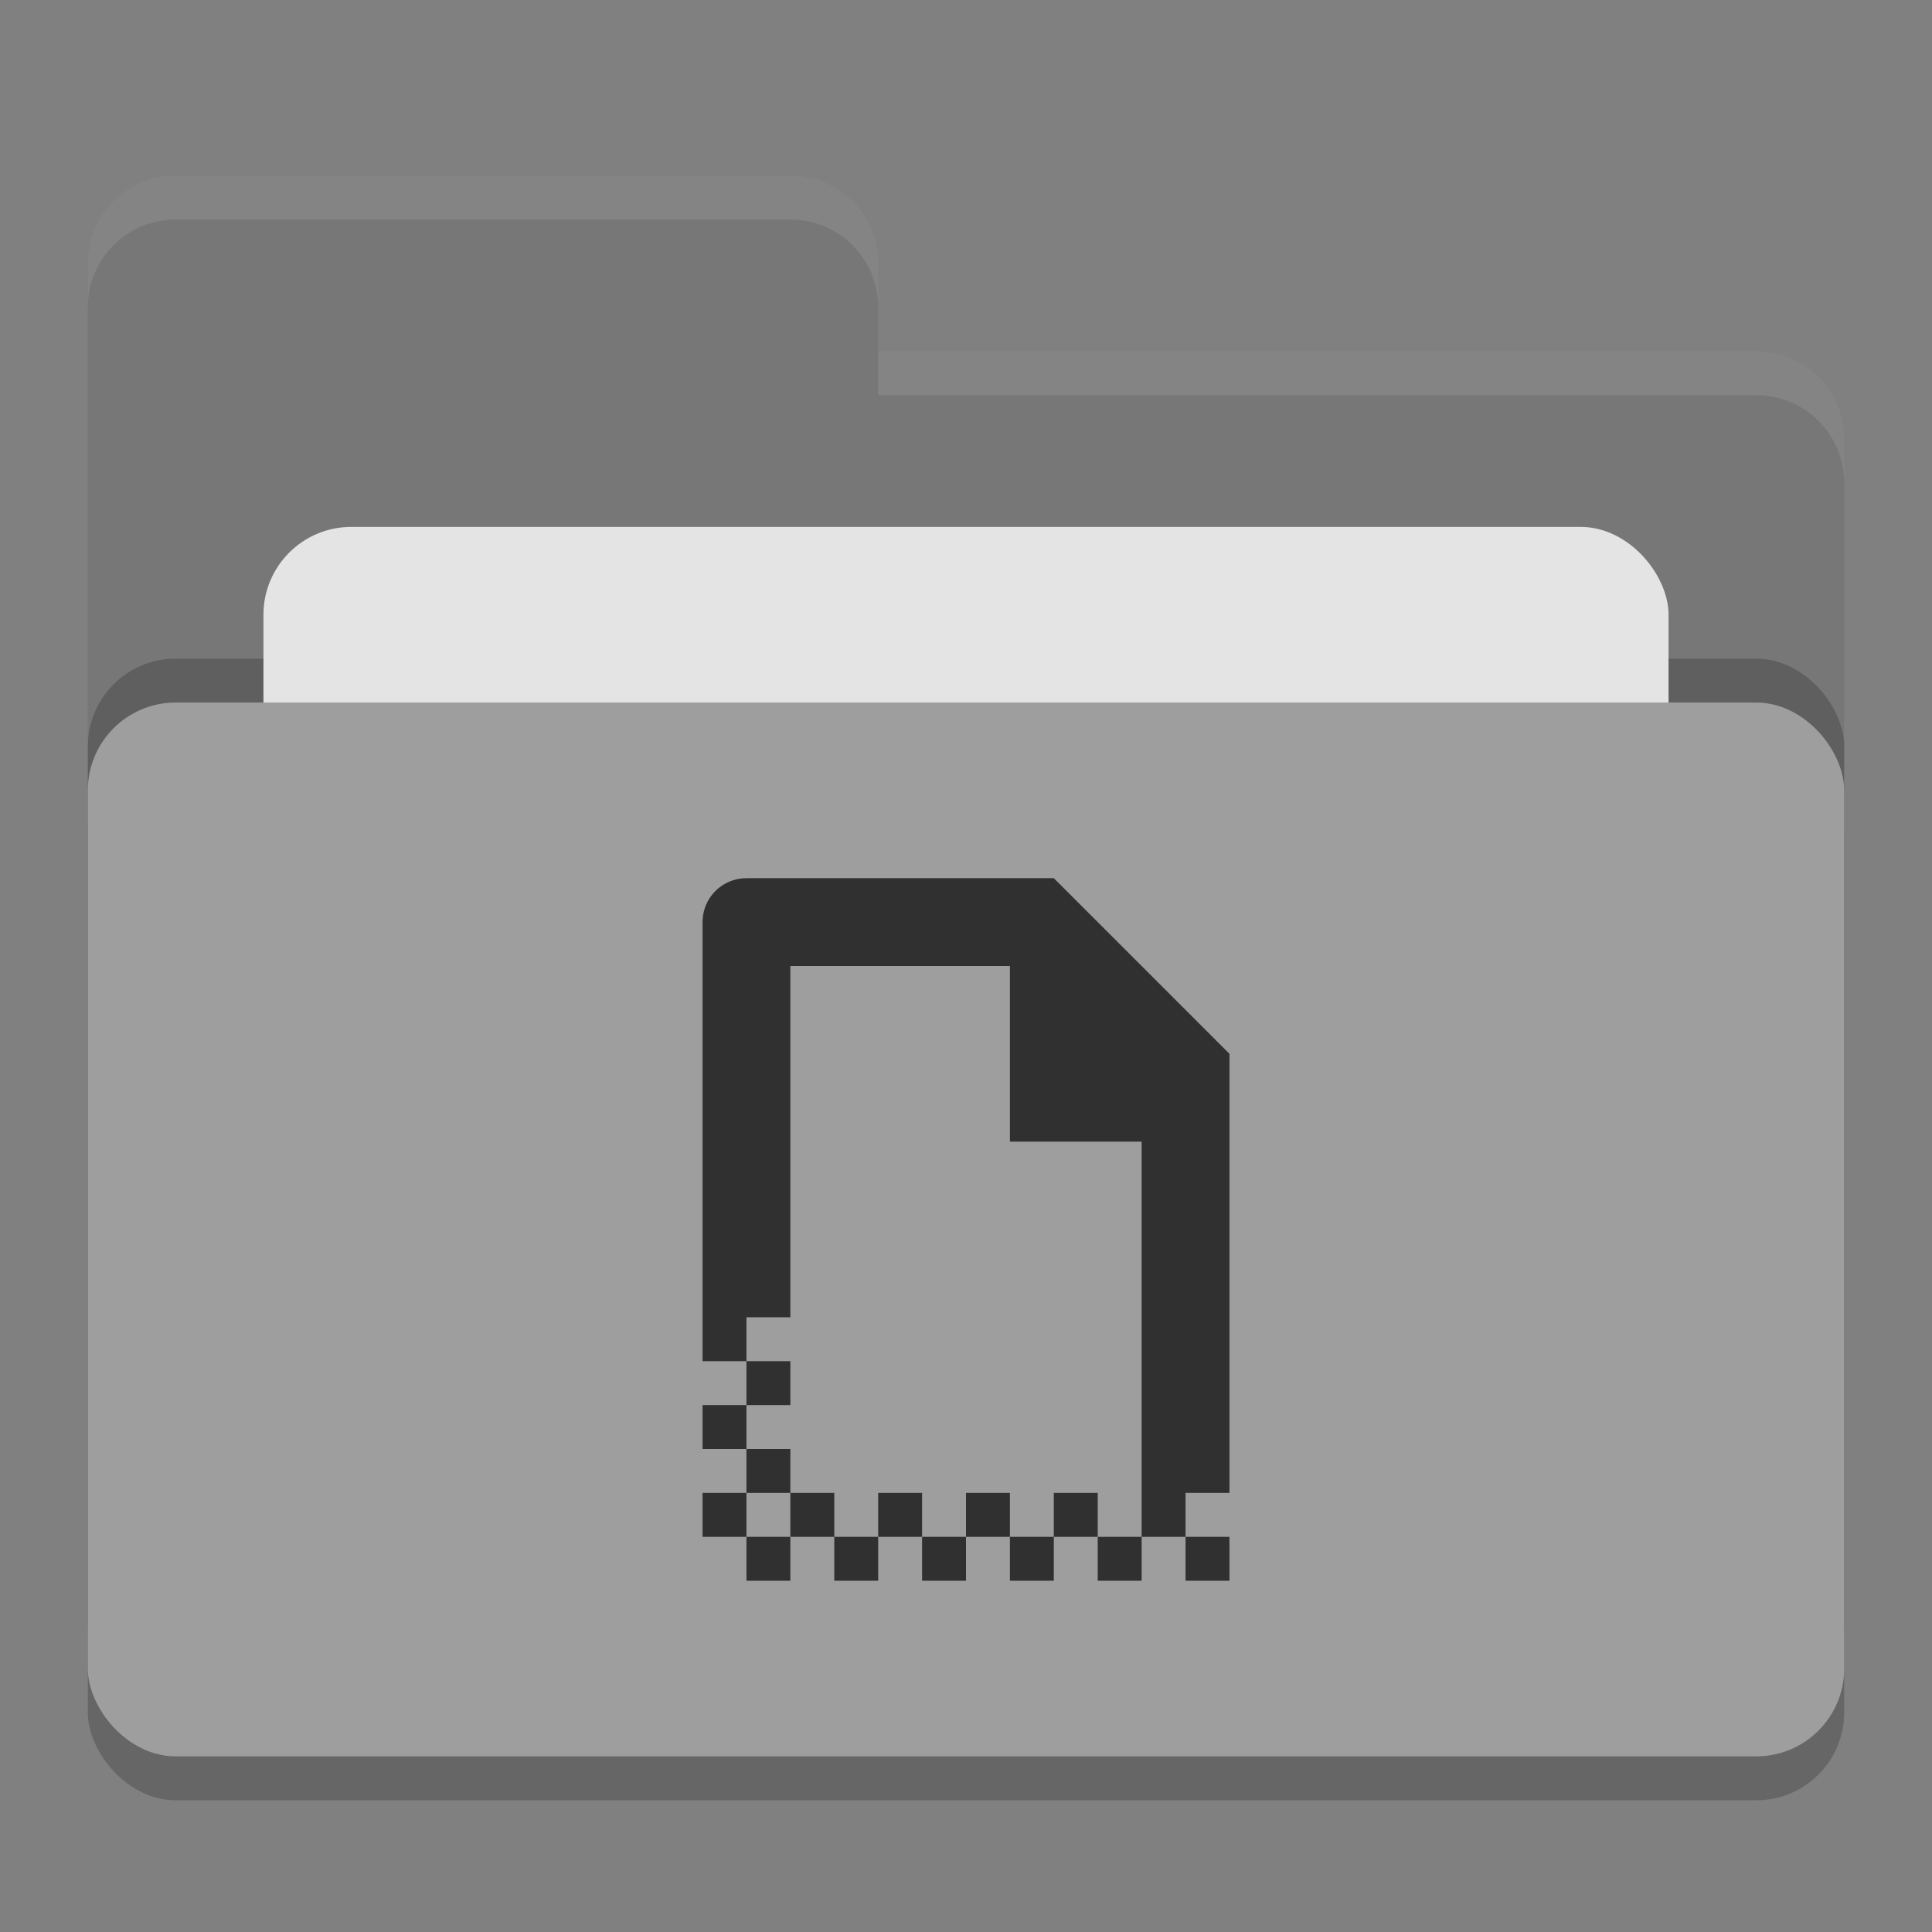 <svg xmlns="http://www.w3.org/2000/svg" width="22" height="22" version="1">
 <rect width="100%" height="100%" fill="#808080" stroke="none"/>
 <rect style="opacity:0.2" width="20" height="12" x="1" y="8.5" rx="1" ry="1"/>
 <path style="fill:#777777" d="M 1,16 C 1,16.554 1.446,17 2,17 H 20 C 20.554,17 21,16.554 21,16 V 5 C 21,4.446 20.554,4 20,4 H 10 V 3 C 10,2.446 9.554,2 9,2 H 2 C 1.446,2 1,2.446 1,3"/>
 <rect style="opacity:0.2" width="20" height="12" x="1" y="7.5" rx="1" ry="1"/>
 <rect style="fill:#e4e4e4" width="16" height="8" x="3" y="6" rx="1" ry="1"/>
 <rect style="fill:#9e9e9e" width="20" height="12" x="1" y="8" rx="1" ry="1"/>
 <path style="opacity:0.1;fill:#ffffff" d="M 2,2 C 1.446,2 1,2.446 1,3 V 3.5 C 1,2.946 1.446,2.5 2,2.5 H 9 C 9.554,2.5 10,2.946 10,3.5 V 3 C 10,2.446 9.554,2 9,2 Z M 10,4 V 4.5 H 20 C 20.554,4.5 21,4.946 21,5.5 V 5 C 21,4.446 20.554,4 20,4 Z"/>
 <path style="fill:#303030" d="M 8.5,10 C 8.223,10 8,10.223 8,10.5 V 15.5 H 8.5 V 15 H 9 V 11 H 11.5 V 13 H 13 V 17 17.5 H 13.5 V 17 H 14 V 12 L 12,10 Z M 13.5,17.5 V 18 H 14 V 17.5 Z M 13,17.5 H 12.5 V 18 H 13 Z M 12.5,17.5 V 17 H 12 V 17.5 Z M 12,17.5 H 11.5 V 18 H 12 Z M 11.5,17.5 V 17 H 11 V 17.5 Z M 11,17.5 H 10.5 V 18 H 11 Z M 10.5,17.5 V 17 H 10 V 17.5 Z M 10,17.5 H 9.5 V 18 H 10 Z M 9.5,17.5 V 17 H 9 V 17.5 Z M 9,17.5 H 8.5 V 18 H 9 Z M 8.5,17.5 V 17 H 8 V 17.5 Z M 8.5,17 H 9 V 16.5 H 8.5 Z M 8.5,16.5 V 16 H 8 V 16.5 Z M 8.5,16 H 9 V 15.5 H 8.5 Z"/>
</svg>
